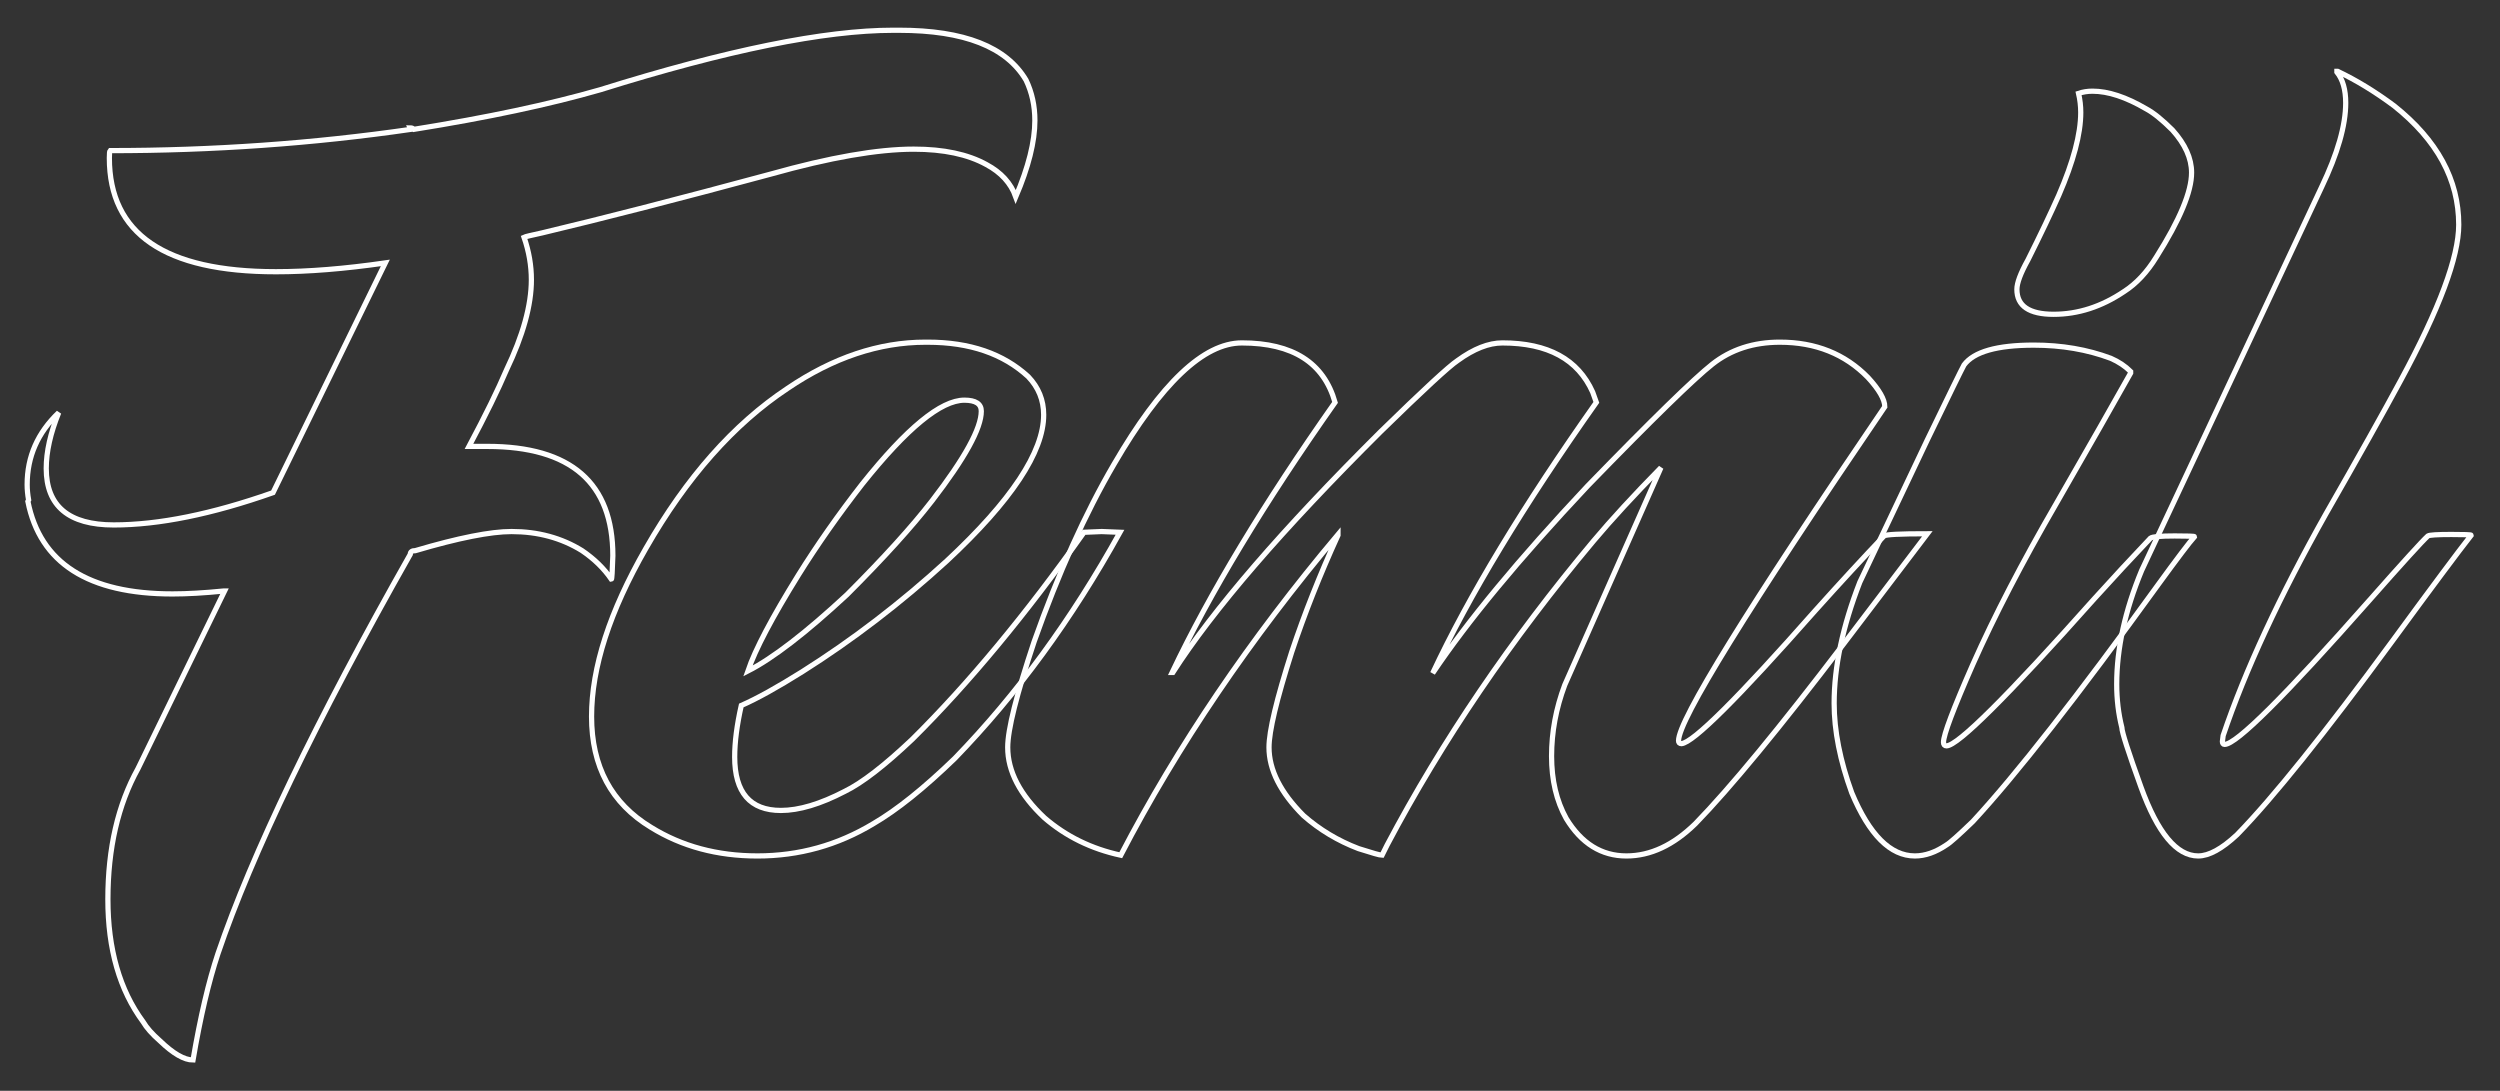 <svg width="479" height="209" viewBox="0 0 479 209" fill="none" xmlns="http://www.w3.org/2000/svg">
<rect x="0" y="0" width="479" height="209" fill="#333333" stroke="none"/>
<mask id="path-1-outside-1_1_5" maskUnits="userSpaceOnUse" x="-0.797" y="0.797" width="480" height="208" fill="black">
<rect fill="white" x="-0.797" y="0.797" width="480" height="208"/>
<path d="M36.984 203.094C35.297 203.094 33.188 201.875 30.656 199.438C29.156 198.125 28.078 196.906 27.422 195.781C22.922 189.688 20.672 181.859 20.672 172.297C20.672 162.547 22.594 154.203 26.438 147.266L43.031 113.234H42.891C39.141 113.609 35.859 113.797 33.047 113.797C16.922 113.797 7.688 107.891 5.344 96.078L5.484 95.797C5.297 94.766 5.203 93.781 5.203 92.844C5.203 87.5 7.219 82.906 11.25 79.062C9.656 83 8.859 86.562 8.859 89.75C8.859 96.969 13.172 100.578 21.797 100.578C30.422 100.578 40.594 98.516 52.312 94.391L73.828 50.375C66.047 51.5 59.062 52.062 52.875 52.062C31.594 52.062 20.953 44.797 20.953 30.266C20.953 29.422 21 28.953 21.094 28.859C40.781 28.859 60 27.5 78.75 24.781L78.609 24.5C78.891 24.5 79.125 24.594 79.312 24.781C93.375 22.531 105.281 20 115.031 17.188C139.312 9.594 158.016 5.797 171.141 5.797H172.266C184.734 5.797 192.844 8.984 196.594 15.359C197.719 17.703 198.281 20.281 198.281 23.094C198.281 27.125 197.062 32 194.625 37.719C193.688 35.094 191.812 33.031 189 31.531C185.438 29.562 180.797 28.578 175.078 28.578C168.141 28.578 159 30.172 147.656 33.359C129.938 38.141 115.359 41.891 103.922 44.609C101.766 45.078 100.594 45.359 100.406 45.453C101.344 48.172 101.812 50.891 101.812 53.609C101.812 58.484 100.219 64.25 97.031 70.906C95.438 74.656 93.047 79.531 89.859 85.531H93.375C109.406 85.531 117.422 92.516 117.422 106.484C117.328 109.484 117.234 110.984 117.141 110.984C115.734 108.922 113.859 107.094 111.516 105.5C107.578 103.062 103.078 101.844 98.016 101.844C93.984 101.844 87.844 103.062 79.594 105.5C78.938 105.5 78.609 105.734 78.609 106.203C60.516 138.172 48.234 163.672 41.766 182.703C39.984 188.047 38.391 194.844 36.984 203.094Z"/>
<path d="M143.297 128.562C148.078 126.125 154.406 121.25 162.281 113.938C169.312 106.906 174.75 100.906 178.594 95.938C184.875 87.781 188.016 82.062 188.016 78.781C188.016 77.375 186.938 76.672 184.781 76.672C180.281 76.672 173.766 82.016 165.234 92.703C160.641 98.609 156.562 104.422 153 110.141C147.938 118.297 144.703 124.438 143.297 128.562ZM145.125 164C137.438 164 130.641 162.172 124.734 158.516C117.141 153.922 113.344 146.844 113.344 137.281C113.344 127.906 116.812 117.172 123.75 105.078C131.531 91.484 140.578 81.266 150.891 74.422C159.609 68.516 168.422 65.562 177.328 65.562H177.75C185.812 65.562 192.234 67.766 197.016 72.172C198.984 74.234 199.969 76.672 199.969 79.484C199.969 86.609 193.781 95.938 181.406 107.469C172.594 115.531 163.359 122.609 153.703 128.703C148.922 131.703 145.031 133.859 142.031 135.172C141.188 138.922 140.766 142.203 140.766 145.016C140.766 151.859 143.719 155.281 149.625 155.281C153.094 155.281 157.172 154.062 161.859 151.625C165.141 150.031 169.453 146.703 174.797 141.641C185.578 130.953 196.547 117.734 207.703 101.984L211.078 101.844L214.594 101.984C205.406 118.578 194.859 133.016 182.953 145.297C177.047 151.016 171.844 155.188 167.344 157.812C160.5 161.938 153.094 164 145.125 164Z"/>
<path d="M311.625 164C306.844 164 303 161.609 300.094 156.828C298.219 153.453 297.281 149.469 297.281 144.875C297.281 140.281 298.125 135.734 299.812 131.234L318.234 89.609C313.078 94.859 308.766 99.547 305.297 103.672C289.453 122.609 276.281 142.016 265.781 161.891L264.797 163.859C264.422 163.859 262.922 163.438 260.297 162.594C256.359 161.094 252.844 158.984 249.75 156.266C245.344 151.859 243.141 147.5 243.141 143.188C243.141 140.094 244.594 134 247.5 124.906C249.938 117.594 252.891 110.141 256.359 102.547V102.406C239.484 122.469 225.609 142.953 214.734 163.859C209.109 162.641 204.234 160.25 200.109 156.688C195.422 152.281 193.078 147.781 193.078 143.188C193.078 139.812 194.766 133.062 198.141 122.938C202.828 109.719 207.938 98.375 213.469 88.906C222.469 73.438 230.625 65.703 237.938 65.703C247.688 65.703 253.641 69.5 255.797 77.094C242.203 96.406 231.797 113.656 224.578 128.844H224.719C232.406 116.844 245.672 101.469 264.516 82.719C272.672 74.75 277.594 70.203 279.281 69.078C282.375 66.828 285.234 65.703 287.859 65.703C296.578 65.703 302.344 68.844 305.156 75.125L305.859 77.094C291.891 96.875 281.438 114.172 274.5 128.984C281.156 119.047 291.047 107.094 304.172 93.125C316.547 80.375 324.516 72.594 328.078 69.781C331.641 66.969 335.953 65.562 341.016 65.562C347.859 65.562 353.484 67.812 357.891 72.312C360.047 74.656 361.125 76.531 361.125 77.938C334.781 116.656 321.609 137.984 321.609 141.922C321.609 142.297 321.797 142.484 322.172 142.484C324.422 142.297 332.953 133.812 347.766 117.031C352.734 111.5 357.141 106.719 360.984 102.688C361.266 102.406 364.031 102.266 369.281 102.266L353.25 123.359C340.969 139.484 331.5 150.969 324.844 157.812C320.625 161.938 316.219 164 311.625 164Z"/>
<path d="M366.891 164C362.203 164 358.172 159.969 354.797 151.906C352.547 145.719 351.422 140 351.422 134.75C351.422 127.719 353.062 119.984 356.344 111.547L369.281 84.266C373.5 75.547 375.844 70.766 376.312 69.922C378.188 67.391 382.641 66.125 389.672 66.125C395.016 66.125 399.938 66.969 404.438 68.656C405.938 69.312 407.203 70.156 408.234 71.188V71.469C405.141 77 400.359 85.391 393.891 96.641C387.422 107.797 382.125 118.016 378 127.297C374.25 135.828 372.375 140.797 372.375 142.203C372.375 142.672 372.562 142.906 372.938 142.906C375.094 142.906 384.562 133.484 401.344 114.641C404.906 110.703 408.469 106.859 412.031 103.109C412.406 102.828 413.953 102.688 416.672 102.688C419.203 102.688 420.469 102.734 420.469 102.828C419.531 103.859 417.188 106.953 413.438 112.109C398.062 133.391 386.25 148.484 378 157.391C375.281 160.016 373.594 161.516 372.938 161.891C370.875 163.297 368.859 164 366.891 164ZM393.469 60.219C388.781 60.219 386.438 58.625 386.438 55.438C386.438 54.219 387.141 52.344 388.547 49.812C390.984 44.938 392.953 40.812 394.453 37.438C397.266 30.969 398.672 25.672 398.672 21.547C398.672 20.328 398.531 19.109 398.25 17.891C399.094 17.609 399.984 17.469 400.922 17.469C403.922 17.469 407.344 18.594 411.188 20.844C412.594 21.594 414.281 22.953 416.25 24.922C418.688 27.641 419.906 30.359 419.906 33.078C419.906 36.734 417.656 42.125 413.156 49.25C411.375 52.156 409.312 54.359 406.969 55.859C402.656 58.766 398.156 60.219 393.469 60.219Z"/>
<path d="M421.172 164C417.047 164 413.391 159.594 410.203 150.781C407.766 144.031 406.547 140.234 406.547 139.391C405.891 136.766 405.562 134 405.562 131.094C405.562 124.25 407.156 116.984 410.344 109.297L444.797 35.891C447.891 29.422 449.438 24.031 449.438 19.719C449.438 17.188 448.875 15.219 447.75 13.812V13.672H447.891C451.453 15.359 455.062 17.562 458.719 20.281C466.969 26.844 471.094 34.438 471.094 43.062C471.094 49.25 467.391 59.188 459.984 72.875C456.703 78.969 451.922 87.5 445.641 98.469C436.734 114.312 430.172 128.469 425.953 140.938L425.812 142.062C425.812 142.438 425.953 142.625 426.234 142.625C428.484 142.625 437.719 133.438 453.938 115.062C460.312 107.844 464.062 103.719 465.188 102.688C465.469 102.5 466.969 102.406 469.688 102.406C472.219 102.406 473.484 102.453 473.484 102.547C471.047 105.641 465.984 112.438 458.297 122.938C445.453 140.469 435.562 152.797 428.625 159.922C425.719 162.641 423.234 164 421.172 164Z"/>
</mask>
<path d="M36.984 203.094C35.297 203.094 33.188 201.875 30.656 199.438C29.156 198.125 28.078 196.906 27.422 195.781C22.922 189.688 20.672 181.859 20.672 172.297C20.672 162.547 22.594 154.203 26.438 147.266L43.031 113.234H42.891C39.141 113.609 35.859 113.797 33.047 113.797C16.922 113.797 7.688 107.891 5.344 96.078L5.484 95.797C5.297 94.766 5.203 93.781 5.203 92.844C5.203 87.5 7.219 82.906 11.25 79.062C9.656 83 8.859 86.562 8.859 89.75C8.859 96.969 13.172 100.578 21.797 100.578C30.422 100.578 40.594 98.516 52.312 94.391L73.828 50.375C66.047 51.5 59.062 52.062 52.875 52.062C31.594 52.062 20.953 44.797 20.953 30.266C20.953 29.422 21 28.953 21.094 28.859C40.781 28.859 60 27.5 78.75 24.781L78.609 24.5C78.891 24.5 79.125 24.594 79.312 24.781C93.375 22.531 105.281 20 115.031 17.188C139.312 9.594 158.016 5.797 171.141 5.797H172.266C184.734 5.797 192.844 8.984 196.594 15.359C197.719 17.703 198.281 20.281 198.281 23.094C198.281 27.125 197.062 32 194.625 37.719C193.688 35.094 191.812 33.031 189 31.531C185.438 29.562 180.797 28.578 175.078 28.578C168.141 28.578 159 30.172 147.656 33.359C129.938 38.141 115.359 41.891 103.922 44.609C101.766 45.078 100.594 45.359 100.406 45.453C101.344 48.172 101.812 50.891 101.812 53.609C101.812 58.484 100.219 64.25 97.031 70.906C95.438 74.656 93.047 79.531 89.859 85.531H93.375C109.406 85.531 117.422 92.516 117.422 106.484C117.328 109.484 117.234 110.984 117.141 110.984C115.734 108.922 113.859 107.094 111.516 105.5C107.578 103.062 103.078 101.844 98.016 101.844C93.984 101.844 87.844 103.062 79.594 105.5C78.938 105.5 78.609 105.734 78.609 106.203C60.516 138.172 48.234 163.672 41.766 182.703C39.984 188.047 38.391 194.844 36.984 203.094Z" stroke="white" strokeWidth="10" mask="url(#path-1-outside-1_1_5)"/>
<path d="M143.297 128.562C148.078 126.125 154.406 121.25 162.281 113.938C169.312 106.906 174.75 100.906 178.594 95.938C184.875 87.781 188.016 82.062 188.016 78.781C188.016 77.375 186.938 76.672 184.781 76.672C180.281 76.672 173.766 82.016 165.234 92.703C160.641 98.609 156.562 104.422 153 110.141C147.938 118.297 144.703 124.438 143.297 128.562ZM145.125 164C137.438 164 130.641 162.172 124.734 158.516C117.141 153.922 113.344 146.844 113.344 137.281C113.344 127.906 116.812 117.172 123.75 105.078C131.531 91.484 140.578 81.266 150.891 74.422C159.609 68.516 168.422 65.562 177.328 65.562H177.75C185.812 65.562 192.234 67.766 197.016 72.172C198.984 74.234 199.969 76.672 199.969 79.484C199.969 86.609 193.781 95.938 181.406 107.469C172.594 115.531 163.359 122.609 153.703 128.703C148.922 131.703 145.031 133.859 142.031 135.172C141.188 138.922 140.766 142.203 140.766 145.016C140.766 151.859 143.719 155.281 149.625 155.281C153.094 155.281 157.172 154.062 161.859 151.625C165.141 150.031 169.453 146.703 174.797 141.641C185.578 130.953 196.547 117.734 207.703 101.984L211.078 101.844L214.594 101.984C205.406 118.578 194.859 133.016 182.953 145.297C177.047 151.016 171.844 155.188 167.344 157.812C160.5 161.938 153.094 164 145.125 164Z" stroke="white" strokeWidth="10" mask="url(#path-1-outside-1_1_5)"/>
<path d="M311.625 164C306.844 164 303 161.609 300.094 156.828C298.219 153.453 297.281 149.469 297.281 144.875C297.281 140.281 298.125 135.734 299.812 131.234L318.234 89.609C313.078 94.859 308.766 99.547 305.297 103.672C289.453 122.609 276.281 142.016 265.781 161.891L264.797 163.859C264.422 163.859 262.922 163.438 260.297 162.594C256.359 161.094 252.844 158.984 249.75 156.266C245.344 151.859 243.141 147.5 243.141 143.188C243.141 140.094 244.594 134 247.5 124.906C249.938 117.594 252.891 110.141 256.359 102.547V102.406C239.484 122.469 225.609 142.953 214.734 163.859C209.109 162.641 204.234 160.25 200.109 156.688C195.422 152.281 193.078 147.781 193.078 143.188C193.078 139.812 194.766 133.062 198.141 122.938C202.828 109.719 207.938 98.375 213.469 88.906C222.469 73.438 230.625 65.703 237.938 65.703C247.688 65.703 253.641 69.5 255.797 77.094C242.203 96.406 231.797 113.656 224.578 128.844H224.719C232.406 116.844 245.672 101.469 264.516 82.719C272.672 74.75 277.594 70.203 279.281 69.078C282.375 66.828 285.234 65.703 287.859 65.703C296.578 65.703 302.344 68.844 305.156 75.125L305.859 77.094C291.891 96.875 281.438 114.172 274.5 128.984C281.156 119.047 291.047 107.094 304.172 93.125C316.547 80.375 324.516 72.594 328.078 69.781C331.641 66.969 335.953 65.562 341.016 65.562C347.859 65.562 353.484 67.812 357.891 72.312C360.047 74.656 361.125 76.531 361.125 77.938C334.781 116.656 321.609 137.984 321.609 141.922C321.609 142.297 321.797 142.484 322.172 142.484C324.422 142.297 332.953 133.812 347.766 117.031C352.734 111.5 357.141 106.719 360.984 102.688C361.266 102.406 364.031 102.266 369.281 102.266L353.25 123.359C340.969 139.484 331.5 150.969 324.844 157.812C320.625 161.938 316.219 164 311.625 164Z" stroke="white" strokeWidth="10" mask="url(#path-1-outside-1_1_5)"/>
<path d="M366.891 164C362.203 164 358.172 159.969 354.797 151.906C352.547 145.719 351.422 140 351.422 134.75C351.422 127.719 353.062 119.984 356.344 111.547L369.281 84.266C373.5 75.547 375.844 70.766 376.312 69.922C378.188 67.391 382.641 66.125 389.672 66.125C395.016 66.125 399.938 66.969 404.438 68.656C405.938 69.312 407.203 70.156 408.234 71.188V71.469C405.141 77 400.359 85.391 393.891 96.641C387.422 107.797 382.125 118.016 378 127.297C374.25 135.828 372.375 140.797 372.375 142.203C372.375 142.672 372.562 142.906 372.938 142.906C375.094 142.906 384.562 133.484 401.344 114.641C404.906 110.703 408.469 106.859 412.031 103.109C412.406 102.828 413.953 102.688 416.672 102.688C419.203 102.688 420.469 102.734 420.469 102.828C419.531 103.859 417.188 106.953 413.438 112.109C398.062 133.391 386.25 148.484 378 157.391C375.281 160.016 373.594 161.516 372.938 161.891C370.875 163.297 368.859 164 366.891 164ZM393.469 60.219C388.781 60.219 386.438 58.625 386.438 55.438C386.438 54.219 387.141 52.344 388.547 49.812C390.984 44.938 392.953 40.812 394.453 37.438C397.266 30.969 398.672 25.672 398.672 21.547C398.672 20.328 398.531 19.109 398.25 17.891C399.094 17.609 399.984 17.469 400.922 17.469C403.922 17.469 407.344 18.594 411.188 20.844C412.594 21.594 414.281 22.953 416.25 24.922C418.688 27.641 419.906 30.359 419.906 33.078C419.906 36.734 417.656 42.125 413.156 49.25C411.375 52.156 409.312 54.359 406.969 55.859C402.656 58.766 398.156 60.219 393.469 60.219Z" stroke="white" strokeWidth="10" mask="url(#path-1-outside-1_1_5)"/>
<path d="M421.172 164C417.047 164 413.391 159.594 410.203 150.781C407.766 144.031 406.547 140.234 406.547 139.391C405.891 136.766 405.562 134 405.562 131.094C405.562 124.25 407.156 116.984 410.344 109.297L444.797 35.891C447.891 29.422 449.438 24.031 449.438 19.719C449.438 17.188 448.875 15.219 447.75 13.812V13.672H447.891C451.453 15.359 455.062 17.562 458.719 20.281C466.969 26.844 471.094 34.438 471.094 43.062C471.094 49.25 467.391 59.188 459.984 72.875C456.703 78.969 451.922 87.5 445.641 98.469C436.734 114.312 430.172 128.469 425.953 140.938L425.812 142.062C425.812 142.438 425.953 142.625 426.234 142.625C428.484 142.625 437.719 133.438 453.938 115.062C460.312 107.844 464.062 103.719 465.188 102.688C465.469 102.5 466.969 102.406 469.688 102.406C472.219 102.406 473.484 102.453 473.484 102.547C471.047 105.641 465.984 112.438 458.297 122.938C445.453 140.469 435.562 152.797 428.625 159.922C425.719 162.641 423.234 164 421.172 164Z" stroke="white" strokeWidth="10" mask="url(#path-1-outside-1_1_5)"/>
</svg>
